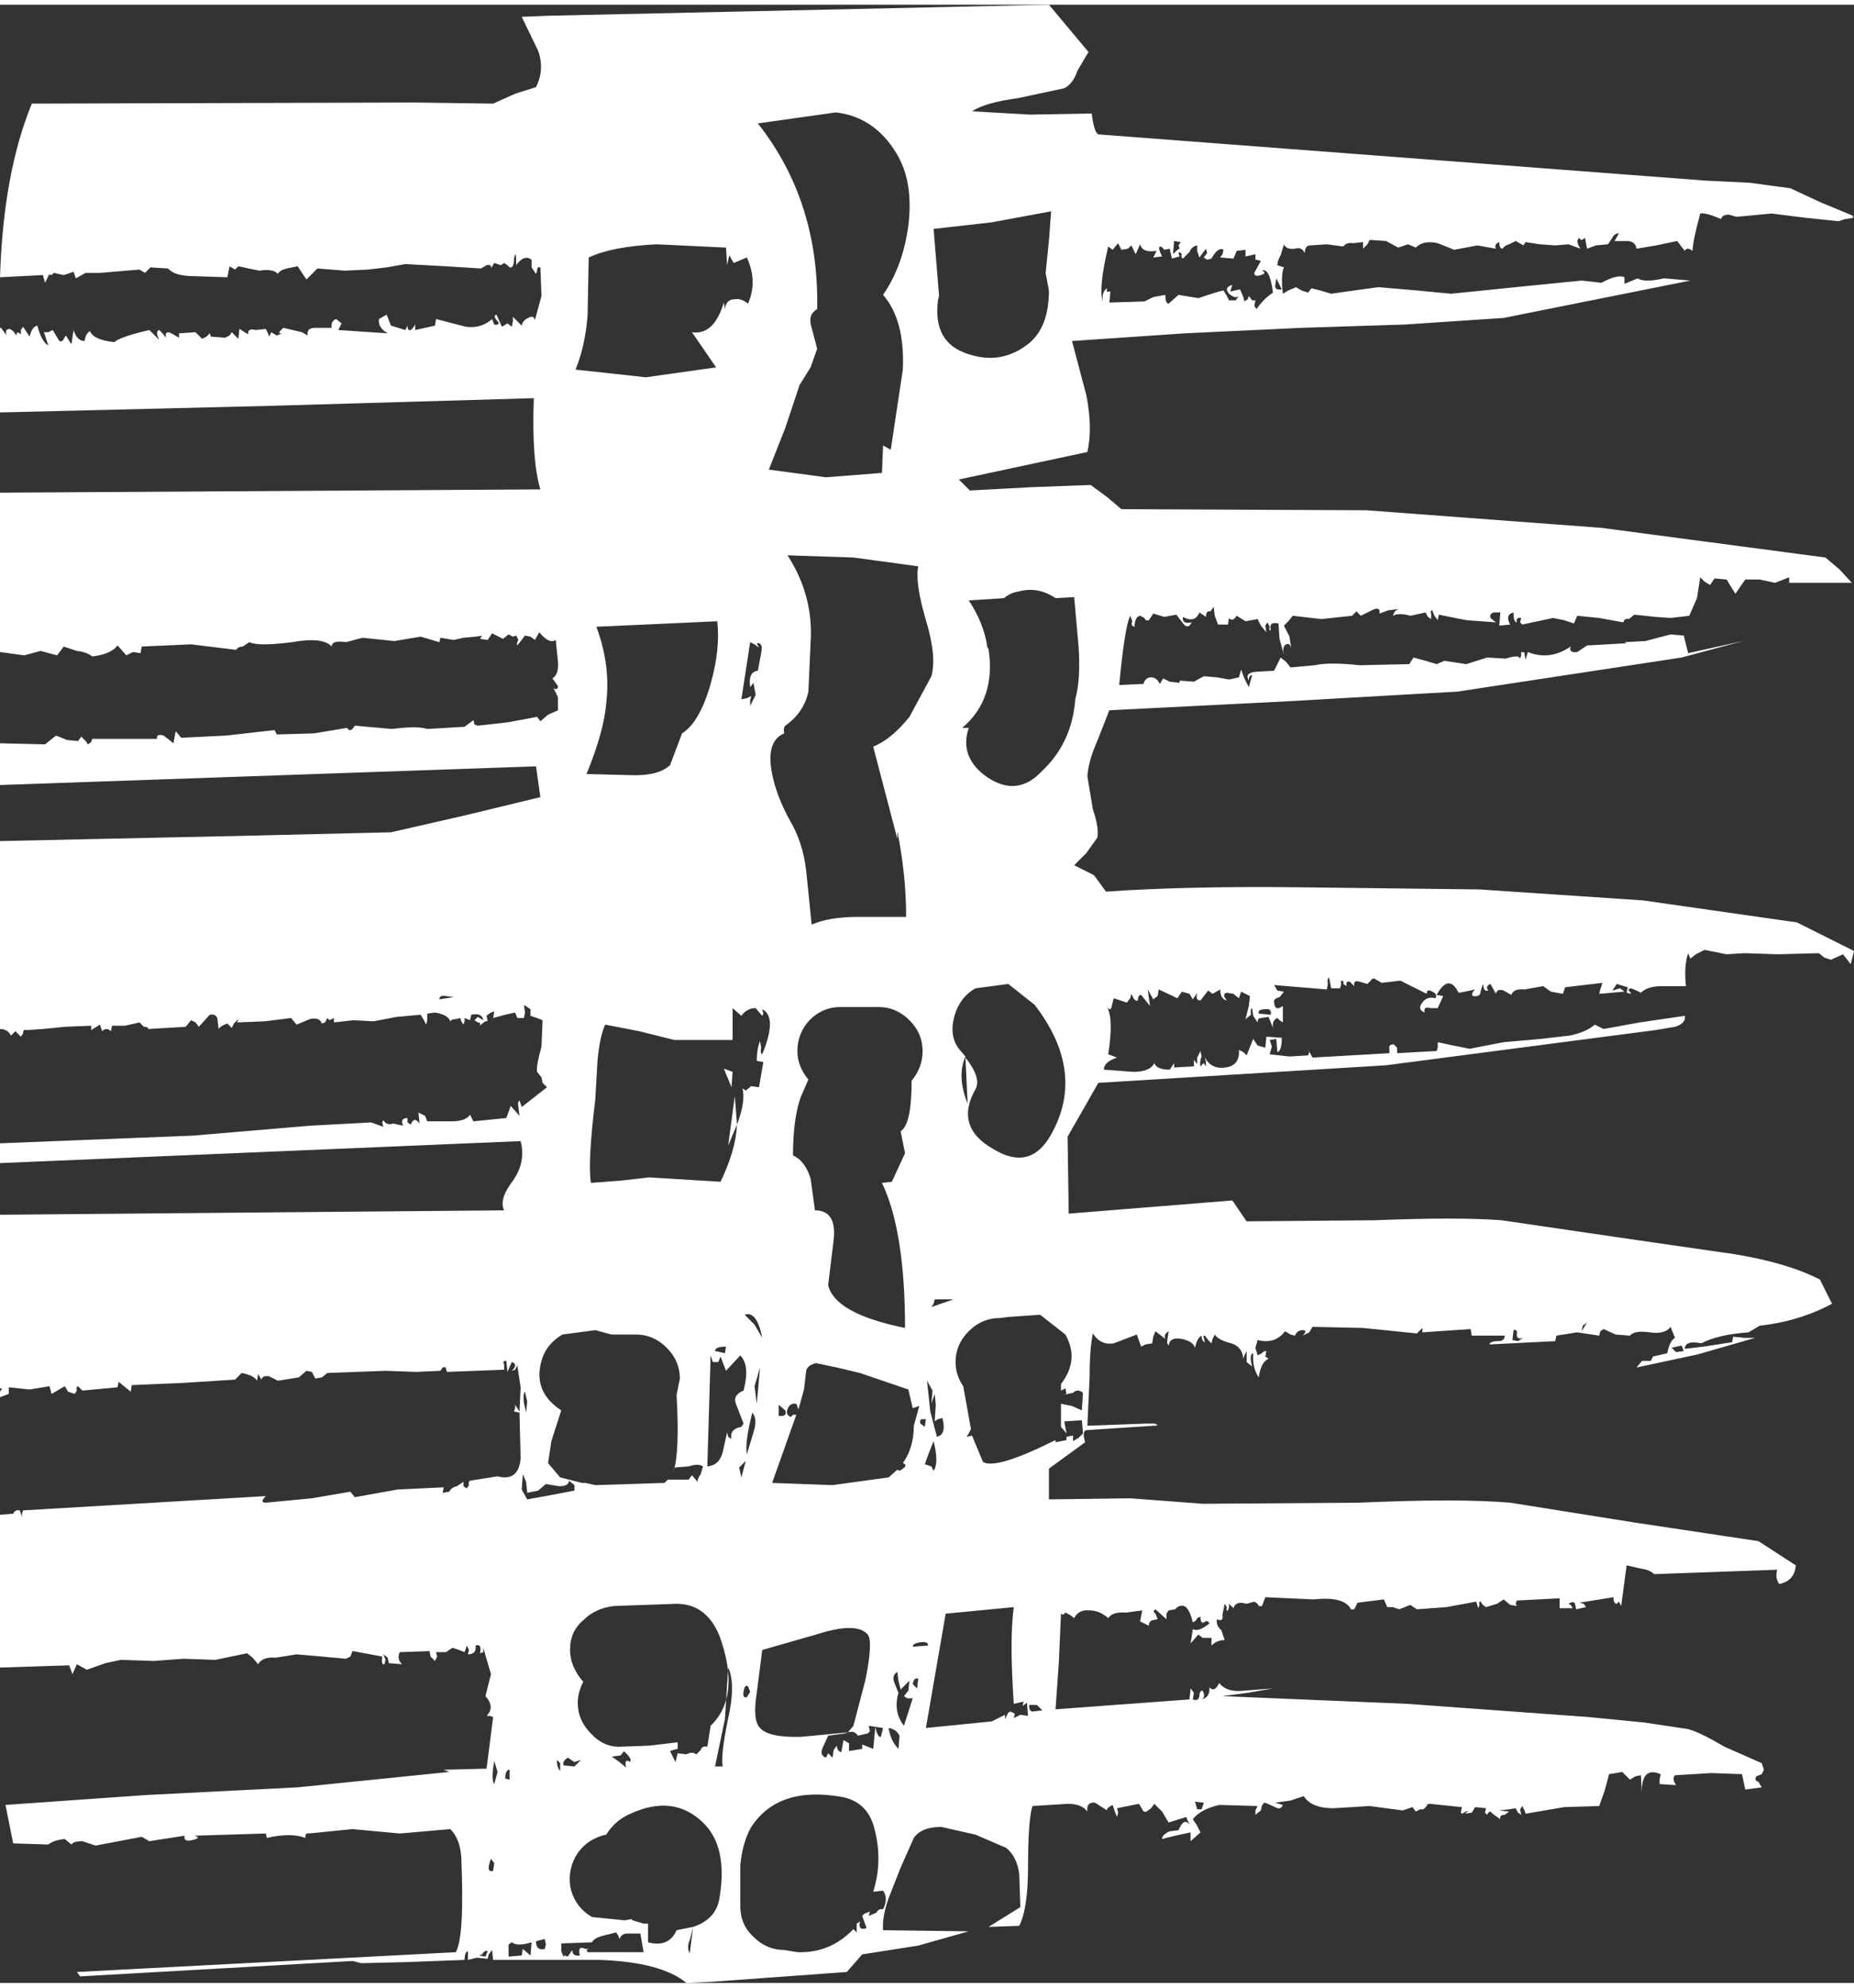 <?xml version='1.0' encoding='UTF-8'?>
<svg xmlns="http://www.w3.org/2000/svg" xmlns:xlink="http://www.w3.org/1999/xlink" version="1.1" width="84px" height="90px" viewBox="0.75 4.65 84.4 90.0"><rect x="0.75" y="4.65" width="84.4" height="90.0" fill="#333333" stroke="none"/><defs><g id="c1"><path fill="#ffffff" stroke="none" d="M47.6 82.0 Q47.6 82.3 47.75 82.3 L48.2 82.25 47.95 82.0 47.6 82.0 M47.35 81.85 L46.9 81.95 Q46.7 79.0 46.9 77.55 L43.8 77.85 42.9 83.05 45.9 82.75 46.5 82.45 46.5 82.65 46.65 82.35 46.75 82.3 46.95 82.4 46.9 82.6 47.2 82.45 47.55 82.5 47.5 81.9 47.3 82.05 47.35 81.85 M41.7 83.4 Q41.55 83.1 41.2 83.05 41.3 83.65 41.65 84.0 L41.7 83.4 M42.5 81.25 L42.55 80.8 Q42.35 80.75 42.3 81.05 L42.5 81.25 M42.3 81.7 L42.05 81.7 41.9 81.6 42.1 81.35 42.15 80.9 41.95 81.1 41.75 81.3 41.65 80.9 41.6 80.5 Q41.35 80.65 41.45 80.95 L41.65 81.45 Q41.4 82.3 41.9 82.95 L42.3 81.7 M42.65 79.15 Q42.3 79.2 42.3 79.35 L43.0 79.3 Q43.0 79.1 42.65 79.15 M55.55 86.45 L55.15 86.4 55.25 86.75 55.45 86.75 55.55 86.45 M42.85 69.35 L42.9 69.0 42.7 69.0 Q42.6 69.05 42.65 69.2 L42.85 69.35 M43.25 70.0 L43.05 70.5 42.85 71.05 43.15 71.15 43.25 71.35 Q43.5 71.0 43.25 70.0 M43.25 63.75 L43.15 63.9 44.15 63.55 43.8 63.55 43.3 63.55 43.25 63.75 M43.2 67.7 L42.95 67.25 43.1 68.65 43.4 69.8 Q43.85 69.7 43.65 68.95 L43.45 69.0 43.3 69.1 43.35 68.35 43.3 67.85 43.15 68.3 43.2 67.7 M46.65 64.35 L46.25 64.4 Q45.45 64.4 44.85 65.0 44.25 65.6 44.25 66.4 44.25 67.0 44.6 67.5 L44.95 69.45 44.85 69.65 44.75 69.8 45.0 69.75 45.5 70.95 Q46.1 71.3 48.8 69.95 L48.8 70.05 49.3 69.95 49.3 69.8 49.6 69.75 49.6 70.0 49.85 69.85 50.05 69.65 50.0 69.05 49.2 69.1 49.3 69.65 49.05 69.35 49.05 68.3 49.55 68.4 50.0 68.6 50.05 67.8 Q49.8 67.6 49.6 67.8 L49.15 67.9 49.3 67.85 49.25 67.6 49.05 67.7 49.05 67.4 Q49.9 66.3 49.25 65.15 L48.1 64.25 46.65 64.35 M58.6 50.6 Q58.65 50.3 58.35 50.35 58.0 50.35 58.05 50.55 L58.6 50.6 M73.0 64.6 L72.8 64.75 72.75 65.0 73.0 64.6 M77.4 65.9 L77.3 65.65 76.85 65.75 77.05 65.95 77.4 65.9 M70.1 65.3 Q69.8 65.4 69.8 65.15 69.85 64.9 69.65 64.95 L69.6 65.4 69.85 65.45 70.1 65.3 M39.6 92.2 L39.75 92.35 39.75 91.95 39.9 91.85 Q39.8 92.3 40.2 92.15 L40.0 91.6 40.1 91.5 40.35 91.4 40.3 91.6 40.65 91.45 Q40.75 91.25 40.95 91.3 41.2 90.8 40.95 90.45 L40.5 90.5 Q40.95 89.1 40.55 87.6 40.25 86.45 39.15 86.2 36.2 85.65 34.95 87.55 34.55 88.25 34.45 89.3 L34.45 91.15 Q34.45 92.0 35.05 92.55 35.65 93.15 36.45 93.15 L37.05 93.25 Q38.55 93.3 39.6 92.2 M25.55 93.1 L25.6 92.9 25.55 92.65 25.15 92.75 Q25.15 93.2 25.55 93.1 M22.85 93.45 L22.95 93.2 Q22.8 93.15 22.7 93.35 L22.55 93.4 22.85 93.45 M24.55 93.1 L24.9 93.4 24.95 92.8 Q24.3 93.0 24.05 92.8 L23.9 92.9 23.9 93.45 24.5 93.4 24.55 93.1 M23.1 89.0 Q22.85 89.65 23.2 89.55 L23.25 89.2 23.1 89.0 M28.95 92.65 L28.9 92.5 28.8 92.35 28.2 92.5 Q27.8 92.6 27.7 92.8 L26.3 92.85 26.3 93.2 26.4 93.45 26.45 93.4 26.6 93.45 26.8 93.15 Q26.8 93.45 27.15 93.4 27.05 93.05 27.25 93.05 L27.4 93.1 27.55 93.1 27.45 93.15 27.5 93.25 28.85 93.25 30.05 93.25 29.9 92.4 29.3 92.4 Q29.05 92.4 28.95 92.65 M29.45 86.95 Q28.75 87.25 28.35 87.9 L28.15 87.95 Q27.35 88.2 26.95 88.9 26.55 89.65 26.75 90.45 27.0 91.25 27.7 91.65 L29.2 91.8 29.45 91.75 29.5 91.75 29.55 91.8 30.05 91.95 30.25 91.95 30.25 92.8 Q31.2 93.05 31.55 92.25 L32.3 92.1 32.15 92.7 Q32.0 93.05 32.15 93.3 L32.3 92.1 Q33.35 91.75 33.5 90.8 33.9 88.45 32.75 87.35 31.4 86.05 29.45 86.95 M29.35 84.3 L29.15 84.1 29.2 84.05 29.0 84.3 28.6 84.35 28.95 84.6 29.25 84.85 Q29.15 84.4 29.45 84.6 L29.45 84.45 29.35 84.3 M26.1 84.5 Q26.1 84.85 26.25 85.0 L26.25 84.65 26.1 84.5 M26.9 84.8 L27.2 84.5 26.9 84.6 26.6 84.4 Q26.35 84.55 26.4 84.75 L26.9 84.8 M23.25 84.55 Q23.1 85.4 23.25 85.6 L23.4 85.05 23.25 84.55 M23.75 85.35 L23.95 85.4 23.95 84.95 Q23.75 84.95 23.75 85.35 M33.3 84.8 L33.65 84.8 Q33.55 84.3 33.9 82.6 34.25 81.05 33.9 80.3 L33.75 82.65 33.3 84.8 M34.6 81.4 Q34.55 81.7 34.75 81.65 L34.9 81.4 34.8 81.15 Q34.65 81.05 34.6 81.4 M33.5 78.85 Q32.9 77.4 31.55 77.4 L28.7 77.5 Q27.85 77.6 27.3 78.15 26.7 78.65 26.7 79.5 26.7 80.25 27.3 80.95 27.05 81.45 27.05 81.9 27.05 82.7 27.65 83.3 28.25 83.95 29.05 83.9 L30.35 83.85 31.6 83.7 31.6 84.0 31.4 84.05 31.25 84.1 31.5 84.6 31.6 84.2 32.0 84.25 Q32.25 84.1 32.45 84.25 L32.65 84.05 Q32.7 83.85 32.95 83.9 L33.1 82.95 Q34.5 81.6 33.5 78.85 M37.9 78.8 L35.45 79.5 35.2 81.45 Q35.0 82.7 35.35 83.05 35.75 83.5 37.25 83.45 L39.35 83.25 39.2 83.3 38.45 83.4 38.2 83.95 Q38.05 84.3 38.35 84.4 L38.45 84.2 38.65 84.4 38.7 84.05 38.85 83.85 Q38.85 84.1 39.05 84.15 L39.15 83.6 39.4 83.75 39.4 84.1 40.0 84.0 40.0 83.8 40.5 84.0 40.55 83.5 40.6 83.0 Q40.7 83.5 40.85 83.45 L40.95 83.05 40.3 82.95 40.35 83.2 40.25 83.3 39.8 83.4 Q39.65 83.15 39.35 83.25 L39.6 82.95 40.15 80.85 Q40.5 79.1 40.25 78.8 39.75 78.2 37.9 78.8 M36.2 68.85 Q36.6 68.9 36.5 68.6 L36.2 68.35 36.2 68.85 M34.4 71.2 L34.5 71.65 34.7 70.9 34.4 71.2 M35.05 69.6 Q35.25 69.0 35.0 68.7 34.65 70.05 34.75 70.6 L35.05 69.6 M35.35 66.65 L35.1 67.5 35.2 68.3 35.35 66.65 M33.55 66.15 L33.45 66.4 33.2 66.4 33.1 66.1 32.95 71.15 Q33.5 71.1 33.65 70.5 L33.85 69.6 33.9 69.8 34.05 69.9 Q33.95 69.45 34.5 69.35 L34.6 69.2 34.25 68.3 Q34.1 67.9 34.6 67.7 34.9 66.55 34.45 66.1 L33.8 66.8 33.55 66.15 M33.55 65.95 L33.75 66.0 33.8 65.7 Q33.3 65.7 33.3 65.9 L33.55 65.95 M34.65 64.25 L35.1 64.7 35.45 65.3 Q35.2 64.05 34.65 64.25 M38.85 66.65 L37.9 66.45 Q37.5 66.55 37.45 66.8 L37.35 67.65 37.1 68.55 37.0 68.3 Q36.7 68.25 36.6 68.55 36.5 68.8 36.75 68.9 L36.85 68.8 37.0 68.8 35.9 71.9 38.65 72.0 41.2 71.65 41.6 71.3 41.7 71.35 Q42.15 71.1 41.85 71.0 42.35 70.3 42.35 69.3 L42.6 68.4 42.3 68.5 42.1 67.65 39.9 66.9 38.85 66.65 M25.25 72.25 L24.75 72.35 24.7 71.85 24.55 71.5 24.5 72.2 24.75 72.65 25.85 72.45 26.9 72.25 26.9 72.0 26.65 71.8 Q26.65 72.05 26.2 72.05 L25.6 71.95 25.25 72.25 M24.6 68.25 L24.7 68.7 24.75 68.2 24.65 67.75 Q24.55 67.85 24.6 68.25 M26.35 65.15 Q25.6 65.6 25.4 66.35 25.0 67.75 26.3 68.6 L25.85 70.0 25.7 71.0 26.25 71.65 27.25 71.9 27.4 71.9 27.85 72.0 27.9 72.0 31.0 71.9 31.15 71.75 32.1 71.75 32.25 71.55 32.5 71.85 Q32.5 71.7 32.65 71.5 L32.75 71.15 Q32.55 71.0 32.1 71.15 L31.45 71.2 31.4 71.4 Q31.7 70.55 31.55 67.9 L31.7 67.15 Q31.7 66.35 31.1 65.75 30.5 65.15 29.7 65.15 L28.6 65.15 28.4 65.1 27.85 64.95 26.35 65.15 M20.75 49.9 L21.4 49.8 21.05 49.75 Q20.75 49.7 20.75 49.9 M34.1 53.2 L34.05 53.9 33.7 53.05 34.1 53.2 M34.2 54.3 L34.3 55.6 33.9 56.55 34.2 54.3 M35.5 50.55 L35.45 50.65 35.15 50.3 Q34.75 50.3 34.5 50.65 L34.1 50.3 34.1 51.75 31.45 51.75 29.85 51.35 28.3 51.05 Q28.05 51.6 27.95 52.7 L27.85 54.45 Q27.5 57.3 27.65 58.25 L29.0 58.15 30.3 58.0 33.55 58.2 Q34.25 56.75 34.3 55.6 34.7 54.55 34.55 53.95 L34.7 54.05 34.95 53.85 35.3 53.9 35.5 52.75 35.2 52.7 Q35.2 52.15 35.35 51.8 L35.4 52.1 Q35.35 52.35 35.45 52.4 36.15 50.7 35.45 50.35 L35.5 50.55 M37.6 50.85 Q37.05 51.45 37.05 52.25 37.05 52.95 37.55 53.55 L37.2 54.35 Q36.85 55.35 36.85 57.0 37.4 57.25 37.65 58.05 L37.85 59.5 Q38.85 59.5 38.7 60.85 L38.45 62.9 Q38.75 64.2 41.95 64.85 41.95 60.45 40.9 58.25 L41.35 58.2 41.95 56.9 41.75 55.9 Q42.25 55.6 42.25 53.6 42.75 53.0 42.75 52.25 42.75 51.45 42.15 50.85 41.55 50.25 40.75 50.25 L39.0 50.25 Q38.2 50.25 37.6 50.85 M33.1 35.55 Q33.55 33.95 33.4 32.7 L27.9 32.95 Q28.55 34.7 28.35 36.4 28.25 37.7 27.45 39.65 L29.45 39.7 Q30.7 39.75 31.25 39.25 L31.8 37.8 Q32.6 37.3 33.1 35.55 M35.3 33.9 L35.1 33.75 34.9 33.65 34.5 36.25 34.75 36.2 34.95 36.1 34.9 36.3 34.9 36.55 35.15 36.05 35.05 35.5 34.9 35.7 Q34.8 35.0 35.25 34.95 L35.4 34.15 Q35.5 33.65 35.2 33.7 L35.3 33.9 M27.5 18.75 Q27.4 20.15 26.95 21.25 L30.15 21.6 33.35 21.15 32.25 19.55 Q33.25 19.7 33.7 18.2 L33.75 18.5 Q33.8 18.05 34.2 18.05 34.5 18.0 34.8 18.25 35.25 17.25 34.75 16.15 L34.15 16.4 33.95 16.05 33.85 16.5 33.8 15.7 30.65 15.55 Q28.6 15.65 27.55 16.15 L27.5 18.75 M46.65 49.2 L45.15 49.4 Q44.45 49.8 44.2 50.65 43.95 51.55 44.4 52.15 L44.7 52.5 Q44.3 53.4 44.8 54.65 L44.7 52.55 Q45.45 53.5 45.15 54.0 44.2 55.7 45.95 56.7 47.65 57.75 48.6 56.05 50.2 53.2 47.85 50.15 L46.65 49.2 M48.8 31.65 Q48.0 31.1 47.1 31.35 46.75 31.4 46.45 31.65 L44.85 31.75 Q45.55 32.8 45.7 33.9 L45.75 33.95 Q46.1 36.25 44.55 37.55 L44.85 37.55 Q44.4 38.9 45.7 39.8 47.05 40.7 48.15 39.55 49.55 38.25 49.7 36.25 49.95 35.35 49.85 33.85 L49.65 31.6 48.8 31.65 M43.15 35.2 Q43.4 34.3 42.9 32.65 42.4 30.95 42.55 30.2 L39.6 29.8 36.6 29.7 Q37.8 31.55 37.65 33.7 L37.55 35.9 Q37.35 36.85 36.5 37.45 36.4 37.55 36.45 37.8 35.6 38.15 35.9 39.65 36.1 40.65 36.7 41.75 37.3 42.75 37.45 44.05 L37.7 46.5 Q38.5 46.15 39.8 46.15 L42.0 46.15 Q42.0 44.25 41.6 42.25 L41.6 42.6 41.05 40.5 40.5 38.4 Q41.3 38.1 42.15 37.05 L43.15 35.2 M54.5 15.45 L54.2 15.4 54.15 16.0 54.35 15.8 54.45 15.75 54.4 15.6 54.5 15.45 M58.8 17.45 Q58.8 17.65 59.1 17.6 L58.85 17.1 58.8 17.45 M57.9 16.25 L57.9 16.0 57.7 16.05 57.45 16.1 57.45 15.8 57.05 15.85 56.9 16.2 56.3 16.15 56.4 16.0 56.45 15.8 Q56.2 15.65 55.9 16.2 L55.7 16.25 55.55 16.15 55.7 15.95 55.65 15.75 55.35 16.15 55.25 15.85 55.25 15.6 Q55.0 15.65 54.9 15.9 L54.6 16.2 Q54.5 16.15 54.55 16.0 L54.45 15.9 54.4 15.95 54.45 16.1 54.1 16.2 54.0 15.75 53.75 15.8 Q53.65 15.65 53.55 15.65 53.45 15.7 53.65 16.1 L53.25 16.15 53.4 15.85 Q52.75 15.95 52.65 15.55 L52.45 16.0 52.25 15.6 52.1 15.75 51.8 15.8 51.65 15.5 51.4 15.8 51.2 15.65 Q50.75 17.55 50.95 18.15 50.9 17.7 51.15 17.55 51.1 17.75 51.2 17.7 L51.3 17.7 51.25 18.2 52.85 18.15 53.25 17.95 53.8 17.85 Q53.8 18.25 53.95 18.25 L54.4 17.85 55.3 18.0 Q56.35 17.65 56.45 17.65 L56.6 17.9 56.7 18.1 57.0 18.1 57.15 17.9 Q57.0 18.05 56.7 17.8 56.45 17.5 56.85 17.4 L56.75 17.7 57.2 17.6 57.35 17.95 57.4 18.15 57.55 18.05 57.6 17.9 57.75 18.1 57.9 18.1 57.85 18.35 57.95 18.5 Q58.25 18.05 58.7 17.75 58.55 16.6 58.2 16.75 58.45 16.85 58.15 16.95 57.85 17.05 57.85 16.85 L58.15 16.3 57.9 16.25 M40.95 17.85 Q41.85 16.55 42.1 14.7 42.35 12.7 41.55 11.4 40.55 9.75 38.8 9.55 L35.25 10.05 Q38.05 13.6 37.95 18.5 37.5 18.75 37.7 19.35 L37.95 20.3 37.65 21.15 37.15 21.95 36.5 23.9 35.75 25.8 38.35 26.15 40.9 25.95 40.95 24.7 41.3 24.9 41.85 21.25 Q41.95 19.0 40.95 17.85 M48.35 16.85 L48.5 15.4 48.6 14.05 45.9 14.55 43.25 14.85 43.5 17.9 43.45 18.1 Q43.2 20.05 44.85 20.55 46.35 21.05 47.6 20.05 48.5 19.3 48.5 17.65 L48.35 16.85 M83.65 13.65 L85.1 14.25 85.1 14.35 84.75 14.4 84.45 14.5 83.0 14.35 81.4 14.15 79.8 14.3 79.45 14.2 Q79.15 14.2 79.1 14.4 78.4 14.1 78.15 14.15 77.8 15.45 77.8 15.85 77.55 15.65 77.45 15.85 L77.25 15.6 77.1 15.4 76.15 15.6 75.25 15.75 Q75.2 15.4 74.8 15.4 L74.25 15.4 74.45 15.05 Q74.25 15.05 74.15 15.25 L73.95 15.55 73.4 15.6 73.0 15.75 72.9 15.25 Q72.7 15.45 72.65 15.25 72.45 15.4 72.7 15.75 L72.15 15.55 71.55 15.6 70.85 15.55 70.2 15.45 70.1 15.6 69.75 15.4 69.45 15.55 Q69.25 15.6 69.15 15.75 69.0 15.75 69.0 15.45 68.75 15.55 68.85 15.75 L68.0 15.6 66.95 15.8 66.2 15.5 Q65.55 15.35 65.2 15.7 L64.85 15.55 64.4 15.7 63.85 15.4 63.1 15.35 63.0 15.55 62.8 15.75 62.8 15.45 62.35 15.5 Q62.05 15.45 61.9 15.65 L61.15 15.55 60.4 15.6 Q60.15 15.6 60.15 15.95 60.0 15.65 59.7 15.75 59.3 15.8 59.2 15.55 L59.05 16.05 Q58.9 16.3 58.9 16.5 L59.2 16.6 Q59.05 16.9 59.15 17.8 L59.4 17.65 59.75 17.5 60.0 17.65 60.3 17.75 60.45 17.55 60.85 17.65 61.35 17.8 62.4 17.65 63.5 17.5 65.25 17.65 66.8 17.8 69.75 17.5 72.75 17.2 73.65 17.3 Q74.4 16.9 74.7 17.05 L74.7 17.35 75.3 17.1 Q75.6 17.3 76.5 17.1 L77.7 17.2 69.2 18.9 64.7 19.2 60.0 19.35 54.7 19.6 49.55 19.95 50.2 22.4 Q50.5 23.9 50.25 25.0 L44.4 26.25 44.9 26.75 47.7 26.6 50.4 26.5 51.15 27.05 51.8 27.6 62.95 27.65 73.65 28.45 83.85 29.8 84.5 30.35 85.05 30.95 82.2 30.95 82.2 30.7 81.55 30.95 80.85 30.8 80.2 30.8 79.75 31.45 79.35 30.8 78.8 30.75 78.6 31.05 78.35 30.9 78.15 30.7 78.0 31.65 77.65 32.45 76.8 32.55 76.1 32.5 75.15 32.4 74.9 32.6 Q74.7 32.55 74.65 32.75 L73.55 32.55 72.55 32.45 72.4 32.8 71.95 32.65 71.45 32.55 70.05 32.85 69.95 32.75 70.0 32.55 Q69.75 32.5 69.8 32.75 69.65 32.75 69.65 32.3 69.25 32.4 69.5 32.85 L69.0 32.9 69.05 32.3 68.75 32.3 Q68.55 32.35 68.6 32.55 L68.85 32.75 67.5 32.65 66.25 32.4 66.2 32.65 66.05 32.45 65.95 32.2 Q65.85 32.2 65.9 32.35 L65.9 32.6 65.75 32.5 65.65 32.3 64.95 32.45 Q64.45 32.3 64.15 32.45 L64.25 32.25 64.4 32.15 63.95 32.2 63.55 32.35 Q63.6 32.0 63.2 32.2 L62.7 32.45 62.5 32.25 62.3 32.45 60.9 32.6 59.6 32.45 59.4 32.7 59.2 32.9 59.45 33.4 59.55 34.05 Q59.5 33.65 59.3 33.75 59.1 33.85 59.2 34.25 L59.0 33.5 58.95 32.8 Q58.5 32.7 58.6 33.1 58.5 33.15 58.55 32.95 L58.45 32.75 58.35 32.9 58.4 33.2 58.15 32.9 58.0 32.6 57.45 32.7 57.05 32.45 Q56.85 32.75 56.7 32.55 L56.65 32.85 56.2 32.85 56.05 32.45 56.0 32.05 55.85 32.25 Q55.65 32.2 55.65 32.5 L55.5 32.4 55.35 32.3 Q55.15 32.8 54.6 32.5 54.55 32.85 55.0 32.75 54.85 33.05 54.65 32.85 L54.3 32.4 53.75 32.5 53.25 32.35 53.05 32.65 Q52.9 32.7 52.85 32.55 L52.65 32.45 Q52.4 32.5 52.4 32.95 52.2 32.9 52.3 32.7 L52.2 32.45 Q51.95 32.95 51.7 35.6 L52.8 35.55 Q52.9 35.25 53.15 35.25 53.4 35.25 53.55 35.55 L53.7 35.3 54.0 35.45 54.45 35.5 54.45 35.4 55.1 35.45 55.55 35.2 56.15 35.25 56.7 35.35 57.15 35.25 57.25 34.9 57.4 35.3 57.6 35.7 57.75 35.15 Q57.6 35.15 57.6 35.4 57.4 35.05 57.9 35.0 L58.75 34.95 59.05 34.35 59.3 34.55 59.5 34.8 60.6 34.7 Q61.25 34.55 62.65 34.7 L64.9 34.65 65.1 34.35 65.65 34.5 66.15 34.65 66.5 34.5 67.5 34.65 68.45 34.35 69.3 34.4 Q69.9 34.2 69.95 34.4 L70.0 34.25 70.0 34.1 Q70.2 34.1 70.15 34.2 L70.2 34.45 70.3 34.1 Q71.3 34.5 72.25 33.85 72.15 34.15 72.55 34.1 L73.0 33.8 73.9 33.75 74.8 33.7 74.7 33.65 75.65 33.6 76.8 33.3 77.4 33.35 77.6 34.15 80.1 33.6 77.3 34.35 67.1 35.9 59.2 36.35 51.25 36.75 50.7 38.15 Q50.3 39.05 50.25 39.75 L50.5 41.25 Q50.8 42.15 50.7 42.55 L50.2 43.25 49.65 43.8 50.55 44.25 51.1 45.0 Q54.65 44.75 59.7 44.8 L68.1 44.9 75.55 45.4 82.55 46.4 85.15 47.7 85.0 48.3 84.65 47.85 84.1 48.1 83.8 48.0 83.55 47.8 81.7 47.85 80.15 47.8 79.35 47.85 78.35 47.65 77.95 47.85 77.7 48.05 77.6 47.8 Q77.4 48.4 77.5 49.3 L76.4 49.3 Q75.75 49.3 75.45 49.6 L75.25 49.5 75.0 49.4 Q74.8 49.45 74.95 49.55 L75.0 49.65 74.8 49.6 74.85 49.35 74.35 49.2 74.15 49.5 74.5 49.4 74.7 49.55 73.55 49.65 73.6 49.45 73.7 49.15 72.0 49.35 71.9 49.65 71.35 49.55 71.0 49.3 70.15 49.45 Q69.65 49.4 69.55 49.7 L69.2 49.5 Q68.9 49.4 68.85 49.65 L68.6 49.2 Q68.35 49.3 68.5 49.5 68.35 49.55 68.3 49.4 L68.25 49.2 68.15 49.55 Q68.15 49.8 67.8 49.75 67.7 49.65 67.9 49.45 L67.45 49.55 67.15 49.6 Q66.7 48.7 66.15 49.7 L66.45 49.75 66.2 50.3 65.85 50.3 Q65.55 50.2 65.6 50.5 65.25 50.35 65.5 50.05 65.7 49.75 66.1 49.85 66.2 49.65 65.95 49.55 65.7 49.4 65.7 49.65 L64.5 49.05 63.65 49.15 63.3 48.95 Q63.2 48.95 63.15 49.05 L63.0 49.2 62.65 49.1 Q62.35 49.0 62.4 49.3 L62.2 49.1 Q62.0 49.05 62.05 49.3 L61.9 49.2 Q61.95 49.05 61.8 49.05 L61.8 49.25 61.75 49.4 61.35 49.4 61.25 48.9 Q61.15 49.0 61.2 49.2 L61.15 49.45 58.75 49.25 58.9 49.5 59.2 49.55 59.0 49.8 Q58.8 49.85 58.75 49.95 58.75 50.5 59.15 50.2 L59.15 50.95 59.0 50.85 58.9 50.75 Q58.65 50.85 58.7 51.2 L58.5 50.7 58.15 50.75 Q58.0 50.75 58.0 50.95 L57.8 50.65 57.75 50.3 Q57.65 50.35 57.7 50.6 L57.45 50.8 57.6 50.2 57.65 49.75 57.25 49.55 57.15 49.85 56.9 49.65 56.6 49.6 Q56.35 49.65 56.6 49.95 56.3 49.9 56.3 49.45 L55.95 49.65 55.75 49.5 55.4 49.95 Q55.15 49.95 55.25 49.6 L55.05 49.9 54.9 49.65 54.55 49.55 54.35 49.85 53.5 49.45 53.45 49.75 53.25 49.9 53.0 49.45 53.1 50.2 52.9 49.95 52.7 49.7 Q52.55 49.7 52.55 49.95 52.45 50.0 52.35 49.85 L52.25 49.65 52.2 49.85 52.05 50.05 51.45 49.85 51.35 50.25 Q51.3 50.45 51.15 50.25 51.45 50.8 51.2 52.4 L51.6 52.55 Q51.0 52.75 51.0 53.1 L52.35 53.2 Q53.1 53.2 53.3 52.8 53.4 53.1 54.0 53.1 L54.1 52.95 54.2 52.8 54.2 53.0 55.1 52.95 55.1 52.65 55.25 52.85 55.25 52.55 55.4 52.25 55.45 52.5 Q55.35 52.75 55.4 52.95 L55.55 52.8 55.65 52.95 55.65 52.75 55.6 52.55 Q55.9 53.1 56.55 53.0 57.2 52.9 57.15 52.2 L57.35 52.3 57.5 52.45 57.8 51.7 58.0 52.0 58.35 52.1 58.4 51.6 59.1 51.65 Q59.1 52.25 58.9 52.3 L58.85 51.7 58.55 51.75 58.65 52.05 58.55 52.4 59.45 52.5 60.3 52.45 60.35 52.3 60.25 52.1 60.5 52.55 64.0 52.35 64.0 52.15 Q63.95 51.95 64.2 51.95 L64.35 52.1 64.35 52.35 66.15 52.25 66.2 52.1 66.2 51.85 66.9 52.0 67.65 52.15 69.2 51.85 70.9 51.7 72.2 51.55 Q72.95 51.4 73.35 51.05 L73.75 51.25 75.4 50.95 77.45 50.65 Q77.5 51.0 77.0 51.15 L76.1 51.3 63.85 52.9 50.75 53.7 49.35 56.15 49.4 59.65 56.85 59.05 57.5 60.0 63.35 59.95 Q67.1 59.8 69.1 59.95 L75.25 60.85 79.75 61.5 Q82.15 61.9 83.6 62.65 L84.15 63.75 Q82.65 64.55 80.85 64.75 L80.35 65.05 Q78.95 65.15 78.2 65.55 77.45 65.4 77.45 65.8 L78.3 65.7 79.6 65.5 79.65 65.25 80.15 65.3 80.65 65.3 78.05 66.05 75.25 66.65 75.5 66.35 75.9 66.35 76.0 66.15 76.65 66.0 Q76.75 65.45 77.0 65.3 L76.9 65.05 76.8 64.8 Q76.55 65.15 75.85 65.05 75.15 64.95 74.95 65.2 L74.3 65.15 73.75 64.9 73.6 65.0 73.55 65.2 72.55 65.05 71.6 65.2 71.55 65.45 68.55 65.6 Q68.6 65.45 68.95 65.45 69.25 65.45 69.25 65.2 L67.75 65.2 67.7 64.9 65.5 65.05 65.5 64.85 65.25 65.1 62.8 64.85 60.5 64.8 60.35 65.05 60.05 65.2 Q60.3 64.95 60.05 64.95 59.8 64.95 59.7 65.2 L59.5 65.15 59.25 65.0 Q58.8 65.6 58.0 65.4 L57.9 65.75 58.0 66.1 58.2 66.0 Q58.25 65.9 58.4 65.9 L58.35 66.15 58.5 66.25 Q58.15 66.4 58.05 67.1 57.75 66.65 57.8 66.0 57.6 66.05 57.75 66.6 L57.5 66.4 57.5 65.9 57.4 66.1 57.35 66.25 Q57.3 65.7 56.8 65.55 56.2 65.4 56.05 65.15 L55.95 65.35 55.9 65.55 55.75 65.4 55.6 65.2 Q55.5 65.2 55.55 65.3 L55.6 65.5 Q55.45 65.45 55.45 65.2 55.25 65.3 55.15 65.75 55.05 65.45 54.55 65.35 54.0 65.25 53.95 65.65 53.85 65.55 53.9 65.35 L53.95 65.0 Q53.7 65.15 53.8 65.35 L53.35 65.0 53.25 65.25 53.2 65.55 52.9 65.6 52.7 65.7 52.5 65.15 51.45 65.55 Q50.85 65.65 50.5 65.1 50.35 65.85 50.35 67.15 L50.25 69.3 52.95 69.2 53.3 69.2 Q53.6 69.3 53.25 69.3 L50.2 69.5 Q50.0 69.55 50.15 70.05 L48.5 71.25 48.5 72.65 52.2 72.6 55.5 72.85 62.6 72.8 Q67.15 72.6 69.5 72.8 L75.15 73.7 80.8 74.55 82.5 75.65 Q82.45 76.35 81.75 76.5 81.55 76.25 81.65 75.85 L76.05 76.05 Q75.85 75.85 75.45 75.8 L74.8 75.65 74.55 77.5 74.45 77.3 74.35 77.4 Q74.2 77.4 74.2 77.1 L72.65 77.35 72.85 77.4 72.95 77.55 72.5 77.65 72.45 77.4 Q72.4 77.25 72.15 77.4 L72.25 77.45 72.35 77.6 71.75 77.6 71.75 77.15 69.8 77.25 69.75 77.4 69.8 77.5 69.5 77.45 69.2 77.2 68.9 77.4 68.4 77.55 68.25 77.45 68.15 77.3 Q68.05 77.3 68.1 77.45 L68.05 77.6 67.95 77.3 66.6 77.55 65.25 77.65 65.1 77.55 64.95 77.45 64.45 77.65 64.15 77.55 63.9 77.55 63.75 77.2 62.55 77.35 62.45 77.55 Q62.4 77.7 62.25 77.65 61.95 77.05 60.55 77.2 L58.35 77.1 58.2 77.5 Q58.05 77.55 58.0 77.4 L57.85 77.3 57.5 77.4 Q57.0 77.25 56.9 77.6 L56.8 77.5 56.7 77.4 56.7 77.55 56.65 77.7 Q56.55 77.75 56.6 77.55 L56.5 77.4 56.4 77.9 Q56.45 78.25 56.15 78.1 56.1 78.4 56.35 78.6 L56.5 79.05 Q56.15 79.05 55.9 79.3 L55.9 78.95 55.5 78.95 55.3 78.8 54.95 79.2 55.0 78.9 55.05 78.55 Q55.3 78.7 55.8 78.3 55.75 78.1 55.55 78.25 55.4 78.3 55.4 78.0 55.25 78.0 55.2 78.15 L55.05 78.25 Q54.9 77.6 54.65 77.5 54.4 77.45 54.25 77.65 L53.95 77.7 53.85 77.85 53.85 78.1 53.35 77.65 Q53.2 77.75 53.35 77.85 L53.45 78.1 53.2 78.15 Q53.05 78.2 53.05 78.4 L52.65 78.2 52.75 77.7 52.0 77.8 Q51.4 77.75 51.2 78.05 50.8 77.7 50.35 77.7 49.85 77.65 49.65 78.05 L49.45 77.9 49.25 77.8 49.15 77.9 49.05 77.85 48.95 80.1 48.8 82.2 54.9 81.75 54.95 81.25 55.1 81.45 55.05 81.75 Q55.3 81.85 55.35 81.6 55.35 81.35 55.5 81.35 55.65 81.65 55.45 81.75 55.85 81.65 55.8 81.2 56.05 81.45 56.25 81.0 56.6 81.45 57.4 81.35 L58.7 81.25 57.55 81.45 56.4 81.6 64.8 81.95 73.05 82.55 75.6 82.8 77.6 83.1 Q78.15 83.25 79.25 83.9 L80.95 84.65 81.05 84.95 80.95 85.15 80.7 85.25 Q80.6 85.45 80.8 85.5 L80.95 85.75 80.2 85.85 80.05 85.15 78.65 85.1 77.0 85.2 Q76.85 85.35 77.05 85.65 L76.3 85.6 76.3 85.4 76.35 85.15 Q75.4 84.75 75.5 86.2 L75.45 85.2 75.2 85.25 74.95 85.4 74.6 85.05 74.0 85.15 73.8 85.9 73.55 86.6 71.95 86.65 70.2 86.95 70.15 86.8 70.05 86.6 69.95 86.75 70.0 87.0 69.85 86.9 69.75 86.7 69.45 86.75 69.0 86.8 69.45 86.85 69.25 87.0 Q69.0 87.0 69.05 87.2 L68.7 86.95 Q68.55 86.75 68.45 87.0 L68.35 86.9 68.4 86.7 67.9 86.65 67.75 86.9 67.45 86.95 Q67.75 86.7 67.3 86.95 L67.25 86.9 67.3 86.65 65.85 86.5 Q65.7 86.5 65.7 86.6 L65.55 86.75 65.4 86.75 65.2 86.85 65.05 86.65 64.6 86.8 63.1 86.6 61.45 86.7 Q60.45 86.7 60.1 86.15 L59.5 86.35 58.8 86.45 59.15 86.55 Q59.05 86.8 58.8 86.65 L58.35 86.45 Q58.2 86.45 58.15 86.8 L57.9 87.0 57.9 86.8 58.0 86.6 56.25 86.55 Q55.4 86.75 55.05 87.2 L55.25 87.5 55.4 87.8 54.95 88.2 54.95 87.8 54.25 87.95 53.65 88.1 Q53.65 87.9 54.0 87.75 L54.4 87.7 Q54.65 87.1 54.9 87.45 L54.75 87.1 53.95 87.35 53.65 86.85 53.3 86.5 53.15 86.7 52.95 86.85 Q52.8 86.9 52.75 86.75 L52.6 86.5 51.6 86.7 51.65 86.9 51.6 87.1 51.5 86.85 51.4 86.55 Q51.1 86.7 51.15 86.8 L50.6 86.45 Q50.2 86.4 50.25 86.85 50.0 86.5 49.35 86.5 L47.75 86.6 Q47.55 87.25 47.55 89.35 47.55 91.25 47.15 92.05 L45.75 92.1 47.2 91.2 47.15 89.7 Q47.05 88.9 46.55 88.5 L45.15 87.9 43.6 87.55 Q42.7 87.55 42.35 88.05 L41.75 89.4 41.2 90.8 Q40.9 91.65 40.95 92.25 L44.85 92.3 42.55 92.95 40.0 93.35 39.3 94.15 33.1 94.6 32.0 94.65 Q30.85 93.7 28.05 93.6 L23.2 93.6 23.15 93.15 23.0 93.35 22.95 93.55 22.45 93.5 22.05 93.6 22.05 93.2 Q21.9 93.25 21.9 93.6 L19.25 93.7 17.2 93.75 16.8 93.65 4.4 94.35 4.25 94.15 21.5 93.25 Q21.9 92.55 21.75 88.95 21.7 88.1 21.25 87.65 L18.95 87.85 16.8 87.65 14.8 87.85 Q14.65 87.8 14.65 88.05 14.0 87.8 12.9 88.05 L12.85 87.85 9.6 87.95 Q9.95 88.05 9.5 88.15 9.1 88.25 9.15 87.95 L7.55 88.2 7.2 88.0 5.1 88.4 4.5 88.2 Q4.1 88.2 4.0 88.35 L3.7 88.1 Q3.2 88.15 2.95 88.35 L1.35 88.3 1.0 86.55 7.4 86.1 14.3 85.75 21.2 85.05 20.95 84.95 22.9 84.9 23.2 82.55 23.05 82.5 22.9 82.5 Q23.3 82.1 22.85 81.6 L23.1 80.6 22.75 79.4 22.75 79.6 22.6 79.65 Q22.7 79.2 22.4 79.3 22.45 79.7 22.05 79.7 L22.1 79.5 22.0 79.3 21.9 79.6 21.65 79.5 21.35 79.4 21.05 79.6 20.6 79.6 20.65 79.8 20.55 80.0 20.35 79.8 20.3 79.55 18.95 79.6 Q18.8 79.9 19.05 80.15 L18.45 80.1 18.4 79.85 18.2 79.7 18.3 79.95 18.25 80.15 Q18.1 80.2 18.15 79.8 L16.8 79.55 16.7 79.8 16.5 79.9 15.4 79.8 14.25 79.7 13.3 79.85 Q12.7 79.8 12.5 80.15 L12.25 79.85 12.0 79.65 10.55 79.95 9.1 79.9 7.75 80.0 6.25 79.95 5.55 80.1 4.7 80.4 4.25 80.15 4.05 80.6 3.9 80.2 0.75 80.3 0.75 73.35 1.35 73.3 Q1.45 73.1 1.65 73.15 L1.75 73.45 1.75 73.3 1.8 73.15 12.85 72.5 Q12.55 72.8 12.85 72.8 L14.95 72.6 16.7 72.3 16.9 72.55 18.85 72.2 20.95 72.1 20.9 72.35 21.2 72.3 Q21.3 72.1 21.55 72.05 L21.85 71.85 21.85 72.05 22.0 72.15 22.1 72.0 Q22.05 71.85 22.15 71.8 L23.4 71.6 Q24.35 71.85 24.45 70.8 L24.4 68.7 24.15 68.65 24.2 68.5 24.2 68.35 24.3 68.5 24.4 68.65 24.45 67.55 24.3 66.55 24.2 66.75 24.05 66.8 Q24.35 66.5 24.05 66.4 L23.85 66.85 23.8 66.35 Q23.6 66.35 23.7 66.5 L23.7 66.75 21.1 66.85 21.05 66.7 Q21.05 66.6 20.9 66.65 L20.8 66.8 19.7 66.85 18.3 66.8 15.65 66.9 15.4 67.1 15.1 67.15 14.95 66.85 14.7 66.8 14.35 67.1 13.4 67.25 13.0 67.05 Q12.7 67.0 12.65 67.2 L12.5 66.95 12.45 67.25 Q12.3 67.0 11.75 66.9 L11.6 67.05 11.45 67.2 9.1 67.35 6.75 67.45 6.7 67.75 6.15 67.3 6.1 67.55 4.5 67.7 4.4 67.6 4.3 67.5 Q4.2 67.55 4.25 67.7 L4.15 67.85 3.85 67.75 3.7 67.5 3.1 67.85 3.0 67.5 2.1 67.65 1.15 67.55 1.15 67.85 0.75 68.0 0.75 67.75 0.85 67.6 0.75 67.6 0.75 59.7 23.7 59.5 Q23.45 59.0 24.1 58.15 24.7 57.3 24.45 56.35 L0.75 57.35 0.75 56.45 9.55 56.1 14.85 55.65 17.65 55.5 18.2 55.7 18.15 55.5 18.2 55.4 Q18.35 55.65 18.65 55.55 L19.1 55.65 Q18.95 55.3 19.3 55.3 L19.3 55.5 19.45 55.6 Q19.6 55.2 19.85 55.55 L19.8 55.05 20.1 55.2 20.2 55.45 21.3 55.45 Q21.95 55.45 22.15 55.15 L22.3 55.45 23.8 55.3 24.0 54.75 24.4 55.2 24.35 54.8 Q24.3 54.6 24.4 54.5 L24.5 54.8 25.65 53.9 25.55 53.8 25.45 53.7 25.4 53.45 25.2 53.2 Q25.15 52.95 25.4 52.05 L25.45 50.85 25.2 50.75 24.9 50.65 24.9 50.35 24.6 50.15 24.65 50.5 24.6 50.75 24.3 50.75 24.2 50.5 23.75 50.6 23.2 50.75 23.25 50.45 Q23.05 50.5 22.9 50.65 L22.95 50.9 Q22.85 50.85 22.6 51.1 22.65 50.95 22.5 50.95 L22.35 50.85 22.5 50.7 22.75 50.85 Q22.7 50.5 22.2 50.6 L22.15 50.85 21.9 50.75 21.9 50.9 21.85 51.05 21.75 50.9 21.7 50.75 21.5 50.8 Q21.3 50.8 21.25 50.9 21.15 50.6 20.55 50.5 L20.2 50.55 20.2 50.85 20.15 51.05 20.05 50.85 19.9 50.6 18.8 50.7 17.75 50.9 16.85 50.85 15.95 50.95 15.95 50.75 15.75 50.85 15.65 50.75 15.55 50.95 15.4 51.0 Q15.3 50.7 14.85 50.8 L14.25 51.05 14.0 50.75 12.8 50.9 11.55 50.95 11.6 50.8 11.4 51.0 11.3 51.2 11.1 51.0 Q10.8 51.1 10.7 51.25 L10.65 50.8 Q10.6 50.55 10.3 50.6 L9.8 51.15 9.65 50.95 9.45 50.85 9.2 51.15 7.5 51.25 Q7.5 51.15 7.3 51.15 L7.1 50.95 6.45 51.1 5.85 51.1 5.8 51.35 Q5.6 51.15 5.4 51.35 L5.3 51.05 4.9 51.3 4.9 51.1 3.7 51.15 2.7 51.25 1.95 51.3 Q1.8 51.25 1.8 51.45 L1.7 51.6 1.45 51.35 1.35 51.45 1.25 51.55 Q1.1 51.25 0.75 51.25 L0.75 42.7 12.3 42.45 18.55 42.3 22.05 41.5 25.35 40.7 25.15 39.3 0.75 40.15 0.75 38.25 2.8 38.3 3.3 37.9 3.8 38.1 4.3 38.15 4.45 37.95 4.65 38.15 4.75 38.3 4.9 38.2 4.95 38.05 6.35 38.05 7.9 38.05 Q7.85 37.8 8.2 37.9 L8.65 38.25 8.7 37.95 8.75 37.7 9.0 38.0 11.05 37.9 13.25 37.65 13.35 37.85 15.05 37.8 16.55 37.55 Q16.7 37.8 16.9 37.45 L18.6 37.6 Q19.75 37.45 20.2 37.6 L21.9 37.5 22.3 37.2 22.35 37.4 22.5 37.45 23.85 37.3 25.2 37.05 25.35 37.25 25.7 36.95 26.15 36.75 26.15 36.15 25.95 35.75 Q26.15 35.85 26.15 35.65 L25.9 35.3 Q26.2 35.1 26.15 34.55 L26.05 33.55 Q25.75 33.75 25.3 33.2 L25.1 33.55 24.9 33.4 24.65 33.35 24.3 33.8 Q24.25 33.7 24.35 33.55 L24.25 33.35 24.1 33.4 23.9 33.3 23.65 33.5 23.15 33.25 22.95 33.55 22.6 33.5 22.7 33.35 22.75 33.35 22.4 33.4 21.85 33.45 21.4 33.55 20.8 33.45 20.75 33.65 19.9 33.4 18.7 33.6 17.25 33.45 16.5 33.65 Q15.85 33.55 15.85 33.85 15.45 33.4 14.05 33.65 12.5 33.85 12.1 33.65 L11.8 33.85 Q11.6 33.85 11.5 34.0 L9.45 33.75 7.2 33.85 7.15 34.15 6.8 34.1 6.5 34.25 6.1 33.8 Q5.8 34.2 4.95 34.3 4.7 34.1 4.25 34.05 L3.65 33.85 3.5 34.05 3.35 34.25 2.6 34.05 1.85 34.25 0.75 34.1 0.75 26.85 25.35 26.7 Q24.95 25.4 25.05 22.55 L13.05 22.9 0.75 23.2 0.75 19.35 0.8 19.35 1.05 19.7 Q0.95 19.4 1.2 19.4 L1.35 19.5 1.5 19.7 Q1.5 19.45 1.7 19.65 L1.7 19.45 1.8 19.3 2.1 19.75 Q2.2 19.3 2.45 19.25 2.65 20.0 2.95 20.15 L2.75 19.55 2.95 19.55 3.15 19.45 3.45 19.95 Q3.6 20.0 3.65 19.85 L3.75 19.7 4.0 20.1 4.1 19.45 Q4.25 19.95 4.6 19.95 4.65 19.6 4.85 19.5 5.0 19.9 5.95 20.0 6.25 19.75 7.55 19.45 L7.8 19.7 8.0 19.9 Q7.8 19.5 8.0 19.45 L8.15 19.6 8.3 19.8 Q8.25 19.45 8.55 19.6 L8.9 19.8 8.9 19.6 9.65 19.55 9.95 19.85 10.15 19.75 10.3 19.6 10.35 19.75 11.0 19.8 11.2 19.7 11.3 19.55 11.6 19.85 11.65 19.4 12.05 19.65 Q12.0 19.35 12.4 19.45 L12.85 19.4 12.95 19.6 13.0 19.75 13.05 19.65 13.1 19.55 13.35 19.7 13.6 19.6 Q13.3 19.65 13.65 19.35 L14.5 19.55 14.75 19.7 Q14.7 19.35 15.1 19.35 L15.85 19.35 Q15.8 19.05 16.05 18.95 L16.3 19.15 16.15 19.45 18.4 19.6 Q17.95 19.35 18.0 18.95 L18.35 18.75 18.55 19.25 19.2 19.45 19.3 19.25 Q19.3 19.5 19.45 19.45 L19.55 19.35 19.65 19.2 19.65 19.45 20.55 19.25 20.6 18.95 21.95 19.3 Q22.65 19.4 23.15 18.95 L23.25 19.2 Q23.45 19.25 23.45 19.1 23.15 18.8 23.35 18.75 L23.6 19.3 23.85 19.15 24.05 19.3 24.1 19.05 24.1 18.85 24.5 19.25 Q24.55 19.0 24.8 18.9 25.05 18.75 25.1 19.0 L25.4 17.9 25.35 16.6 Q25.2 16.55 25.2 16.75 L25.15 16.9 24.95 16.6 24.95 16.25 Q24.6 16.0 24.25 16.5 24.25 15.7 24.15 16.2 24.15 16.65 23.95 16.6 L23.85 16.5 23.7 16.4 23.55 16.5 23.25 16.4 23.1 16.65 Q23.15 16.45 22.9 16.5 L22.65 16.65 21.05 16.55 19.2 16.45 18.35 16.6 17.5 16.7 16.45 16.75 15.2 16.65 14.7 17.15 14.3 16.55 13.8 16.65 Q13.45 16.75 13.4 16.9 13.2 16.65 12.55 16.75 L11.6 16.55 11.45 16.7 11.2 16.55 11.1 17.05 9.6 17.0 Q8.7 17.0 8.4 16.65 L7.6 16.6 7.35 16.85 7.1 16.7 5.3 16.85 4.65 16.85 4.2 17.1 4.1 16.8 3.65 16.95 3.2 16.85 3.1 16.95 Q2.95 16.9 2.95 17.0 L2.8 17.3 2.7 16.95 0.75 17.05 Q0.9 12.3 2.2 9.15 L19.65 9.1 23.2 9.15 24.2 8.7 25.15 8.4 Q25.55 7.6 25.25 6.75 L24.5 5.2 25.8 5.15 48.5 4.65 50.3 6.8 49.8 7.65 Q49.6 8.25 49.2 8.45 L47.1 8.9 Q45.6 9.1 45.0 9.5 L47.65 9.65 50.45 9.6 Q50.55 10.45 50.75 10.55 L78.35 12.65 80.4 12.75 82.25 13.0 83.65 13.65"/></g></defs><g><g><use transform="matrix(1.0,0.0,0.0,1.0,0.0,0.0)" xlink:href="#c1"/></g></g></svg>